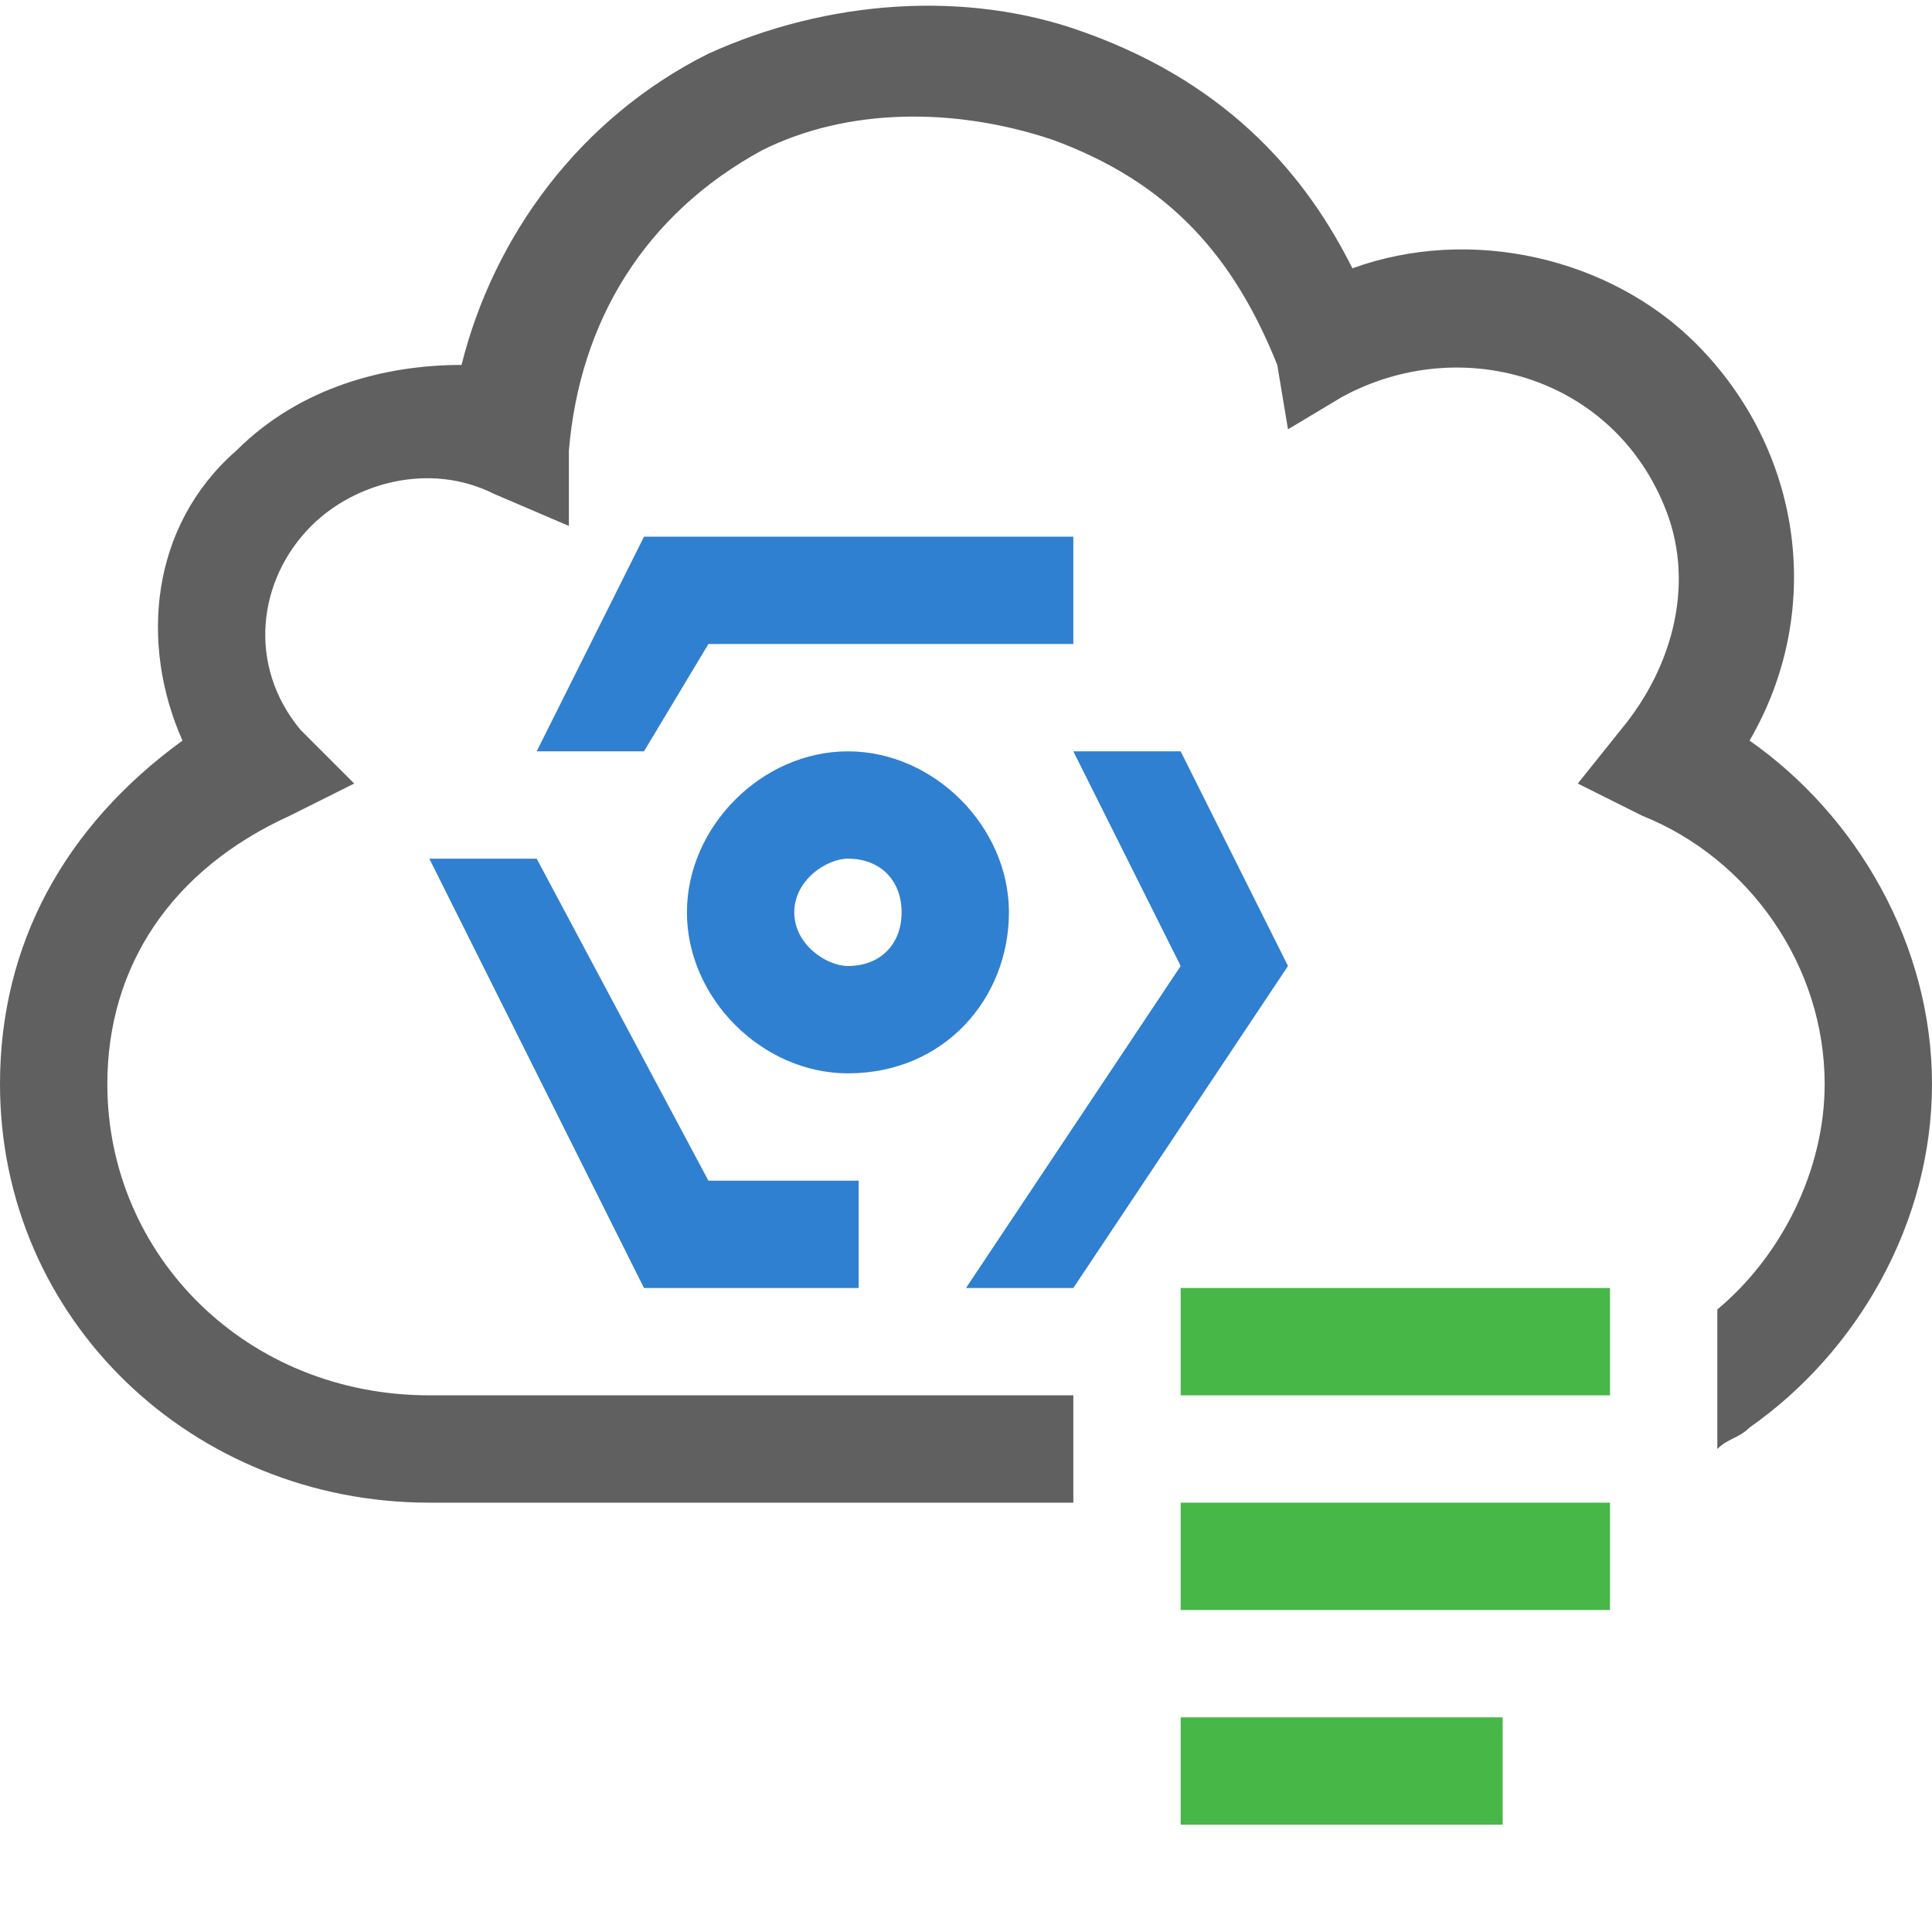 <?xml version="1.0" encoding="utf-8"?>
<!-- Generator: Adobe Illustrator 21.1.0, SVG Export Plug-In . SVG Version: 6.00 Build 0)  -->
<svg version="1.1" id="Layer_1" xmlns="http://www.w3.org/2000/svg" xmlns:xlink="http://www.w3.org/1999/xlink" x="0px" y="0px"
	 width="18px" height="18px" viewBox="0 0 18 18" style="enable-background:new 0 0 18 18;" xml:space="preserve">
<style type="text/css">
	.st0{fill:#EEF7C9;}
	.st1{fill:#E1E3E4;}
	.st2{fill:#B54747;}
	.st3{fill:none;stroke:#2F80D1;stroke-linecap:round;stroke-linejoin:round;stroke-miterlimit:10;}
	.st4{fill:none;stroke:#FFFFFF;stroke-linecap:round;stroke-miterlimit:10;}
	.st5{fill:none;stroke:#2F80D1;stroke-miterlimit:10;}
	.st6{fill:none;stroke:#FFFFFF;stroke-miterlimit:10;}
	.st7{fill:#606060;}
	.st8{fill:#2F80D1;}
	.st9{fill:#47B747;}
	.st10{fill:none;stroke:#606060;stroke-miterlimit:10;}
	.st11{fill:#FFFFFF;}
	.st12{fill:none;stroke:#47B747;stroke-miterlimit:10;}
	.st13{fill:none;stroke:#47B747;stroke-linecap:round;stroke-miterlimit:10;}
	.st14{fill:none;stroke:#47B747;stroke-linecap:round;stroke-linejoin:round;stroke-miterlimit:10;}
</style>
<g>
	<rect x="11" y="12" class="st9" width="4" height="1"/>
	<path class="st7" d="M16.3,6.9c0.7-1.2,0.5-2.7-0.5-3.7c-0.8-0.8-2.1-1.1-3.2-0.7c-0.4-0.8-1.1-1.7-2.5-2.2C9-0.1,7.7,0,6.6,0.5
		c-1.2,0.6-2,1.7-2.3,2.9C3.6,3.4,2.8,3.6,2.2,4.2C1.4,4.9,1.3,6,1.7,6.9C0.6,7.7,0,8.8,0,10.1C0,12.3,1.8,14,4,14h6v-1H4
		c-1.7,0-3-1.3-3-2.9C1,9,1.6,8.1,2.7,7.6l0.6-0.3L2.8,6.8C2.3,6.2,2.4,5.4,2.9,4.9C3.3,4.5,4,4.3,4.6,4.6l0.7,0.3l0-0.7
		C5.4,3,6,2,7.1,1.4C7.9,1,8.9,1,9.8,1.3c1.1,0.4,1.7,1.1,2.1,2.1L12,4l0.5-0.3c1.1-0.6,2.5-0.2,3,1c0.3,0.7,0.1,1.5-0.4,2.1
		l-0.4,0.5l0.6,0.3C16.3,8,17,9,17,10.1c0,0.8-0.4,1.6-1,2.1V13v0.5c0.1-0.1,0.2-0.1,0.3-0.2c1-0.7,1.7-1.9,1.7-3.2
		C18,8.8,17.3,7.6,16.3,6.9z"/>
	<rect x="11" y="14" class="st9" width="4" height="1"/>
	<rect x="11" y="16" class="st9" width="3" height="1"/>
	<g>
		<polygon class="st8" points="8,11 6.6,11 5,8 4,8 6,12 8,12 		"/>
		<polygon class="st8" points="6,7 6.6,6 10,6 10,5 6,5 5,7 		"/>
		<polygon class="st8" points="11,7 10,7 11,9 9,12 10,12 12,9 		"/>
	</g>
	<path class="st8" d="M7.9,10c-0.8,0-1.5-0.7-1.5-1.5S7.1,7,7.9,7c0.8,0,1.5,0.7,1.5,1.5S8.8,10,7.9,10z M7.9,8
		C7.7,8,7.4,8.2,7.4,8.5S7.7,9,7.9,9c0.3,0,0.5-0.2,0.5-0.5S8.2,8,7.9,8z"/>
</g>
</svg>
